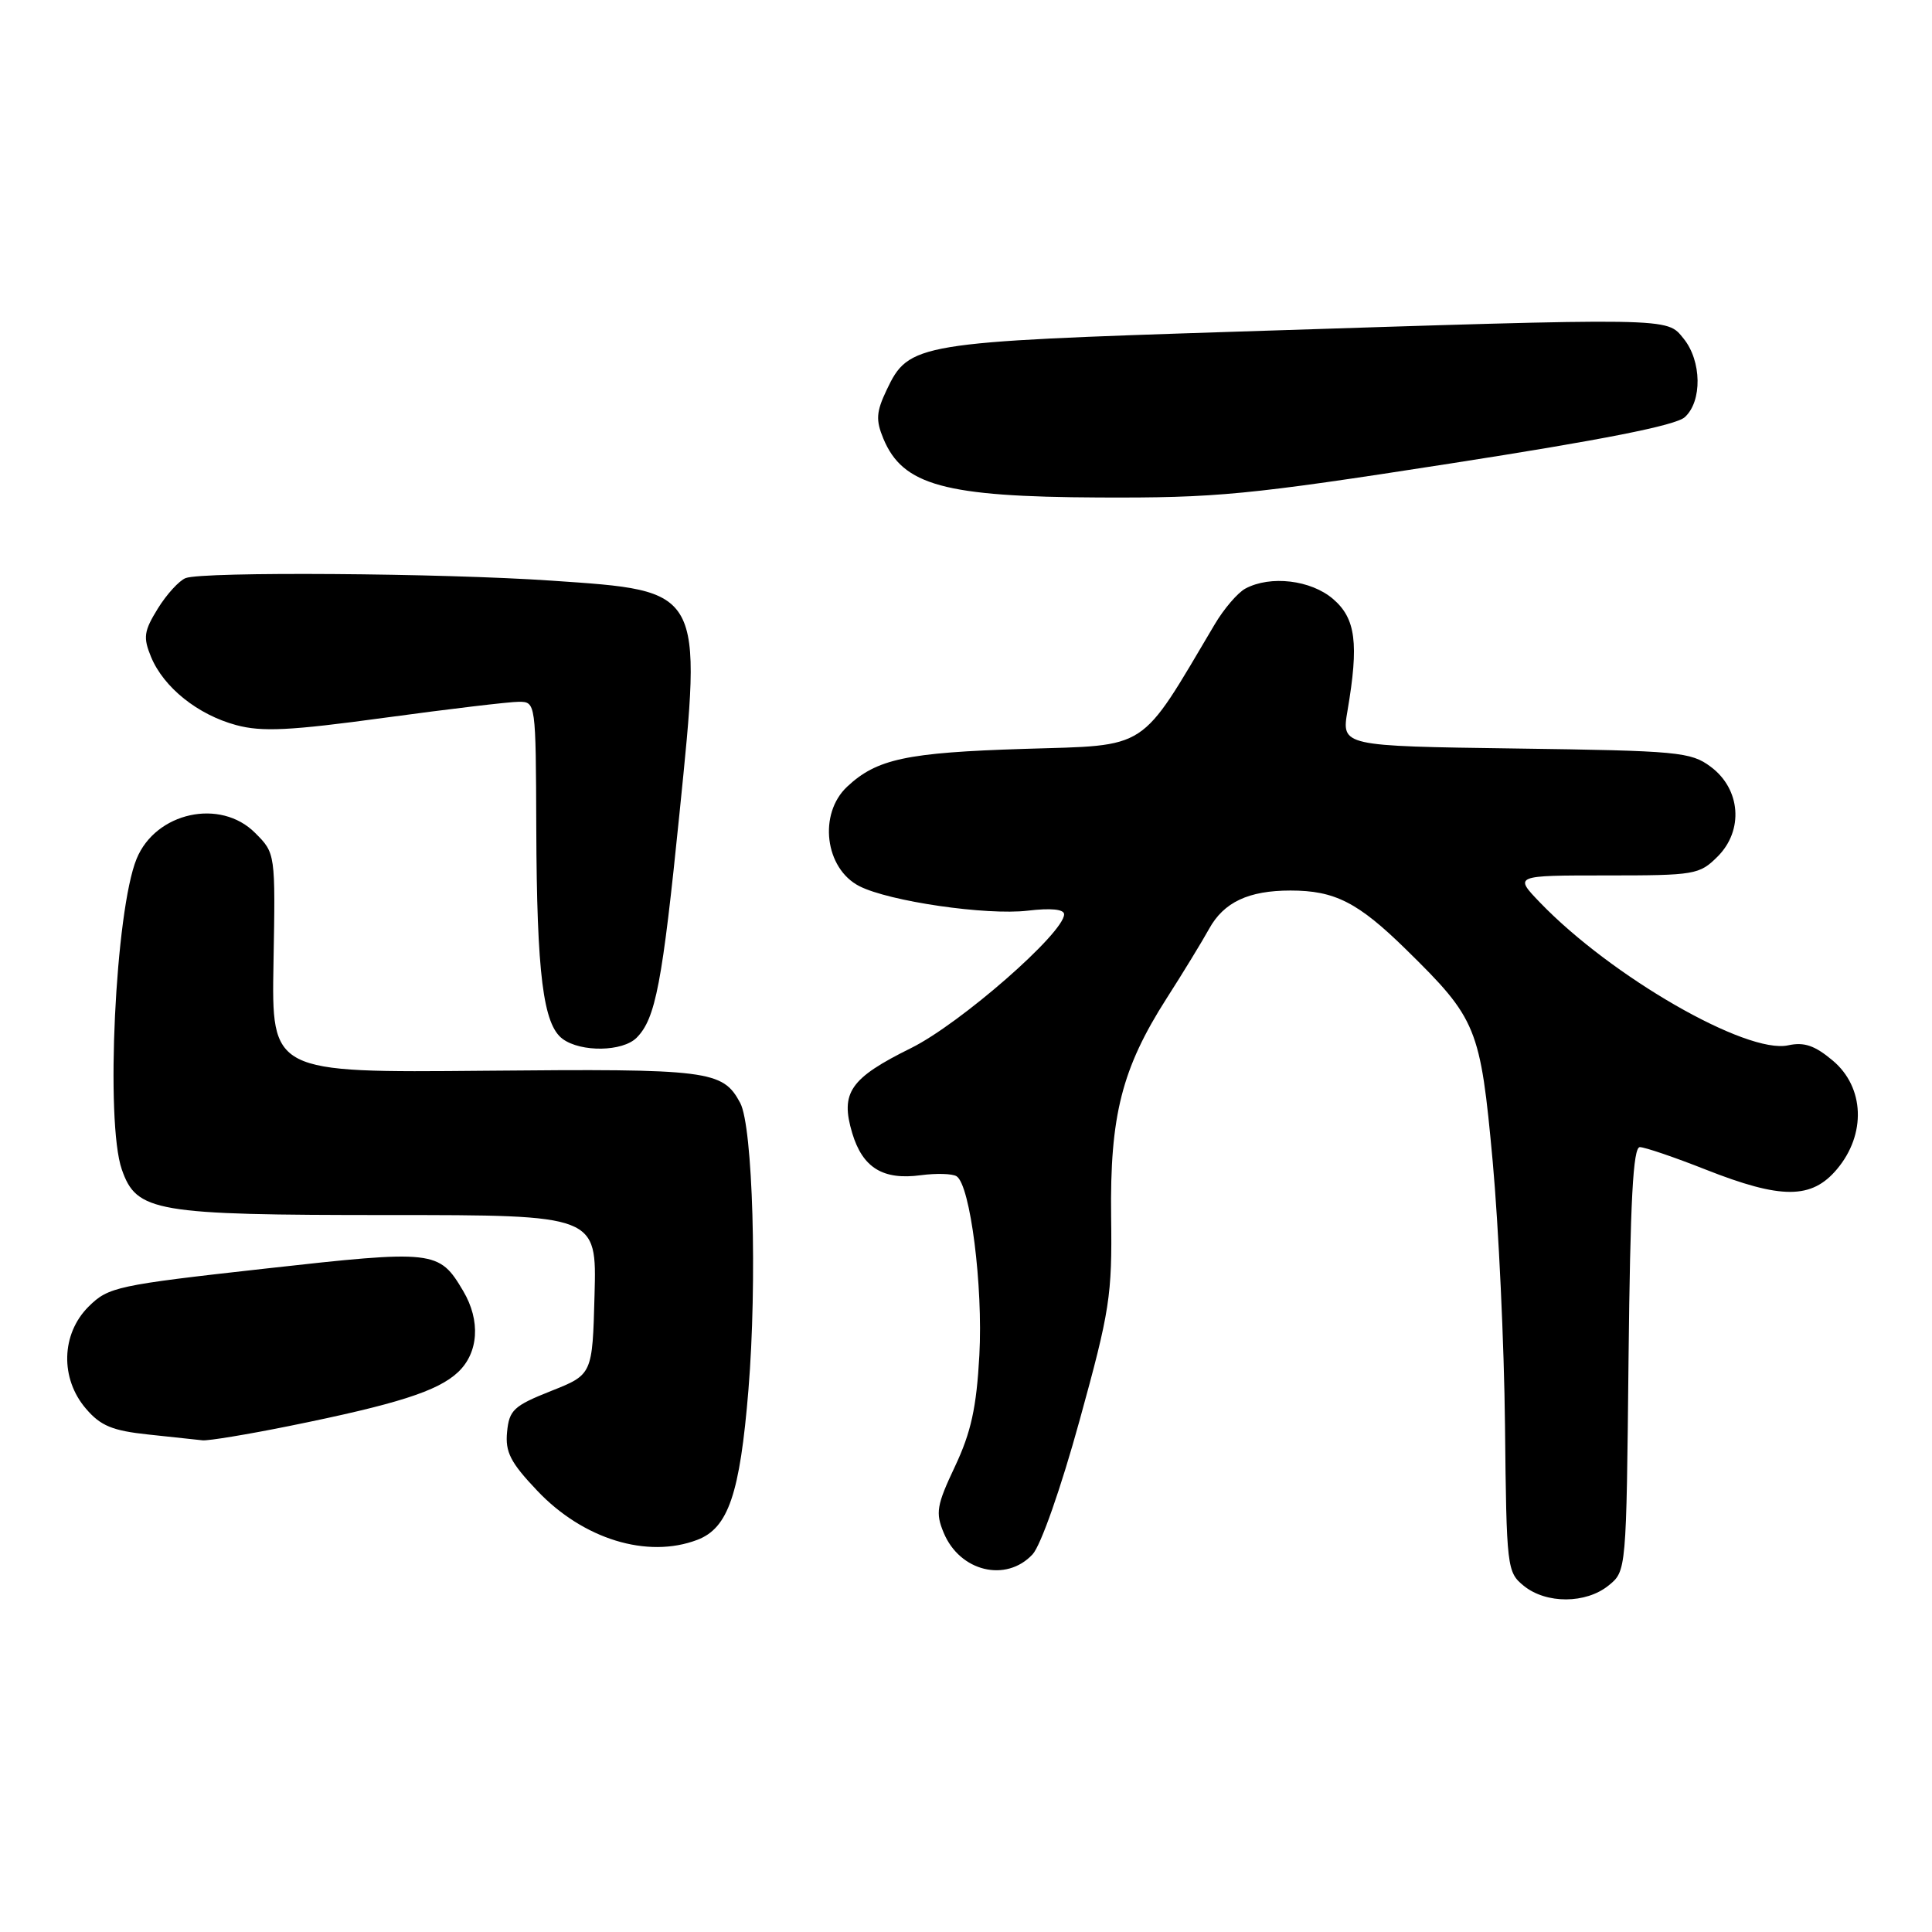 <?xml version="1.0" encoding="UTF-8" standalone="no"?>
<!DOCTYPE svg PUBLIC "-//W3C//DTD SVG 1.1//EN" "http://www.w3.org/Graphics/SVG/1.1/DTD/svg11.dtd" >
<svg xmlns="http://www.w3.org/2000/svg" xmlns:xlink="http://www.w3.org/1999/xlink" version="1.1" viewBox="0 0 256 256">
 <g >
 <path fill="currentColor"
d=" M 213.14 210.09 C 215.50 208.18 215.50 208.18 215.79 180.09 C 216.02 159.00 216.39 152.00 217.29 152.00 C 217.96 152.01 221.88 153.34 226.00 154.97 C 236.04 158.93 240.05 158.92 243.41 154.92 C 247.30 150.30 247.06 144.07 242.86 140.54 C 240.47 138.53 239.07 138.05 236.94 138.51 C 231.43 139.72 213.50 129.40 204.05 119.58 C 200.61 116.00 200.61 116.00 212.85 116.00 C 224.59 116.00 225.19 115.90 227.60 113.49 C 231.07 110.02 230.65 104.55 226.68 101.60 C 224.04 99.63 222.39 99.48 200.80 99.18 C 177.75 98.86 177.75 98.86 178.55 94.18 C 180.07 85.27 179.65 81.95 176.64 79.37 C 173.71 76.85 168.34 76.21 165.02 77.99 C 164.01 78.53 162.17 80.67 160.95 82.74 C 150.88 99.72 152.41 98.71 135.71 99.23 C 120.10 99.72 116.18 100.56 112.25 104.24 C 108.41 107.84 109.30 115.08 113.87 117.42 C 117.83 119.44 130.70 121.31 136.17 120.67 C 139.26 120.30 141.00 120.48 141.00 121.15 C 141.00 123.62 127.23 135.65 120.73 138.87 C 112.64 142.87 111.32 144.77 112.92 150.13 C 114.30 154.74 117.00 156.40 122.02 155.72 C 124.07 155.45 126.20 155.51 126.75 155.86 C 128.57 157.02 130.27 170.42 129.77 179.58 C 129.39 186.52 128.67 189.79 126.54 194.31 C 124.11 199.45 123.94 200.45 125.04 203.09 C 127.17 208.24 133.31 209.73 136.82 205.96 C 137.91 204.79 140.57 197.22 143.05 188.21 C 147.07 173.64 147.37 171.68 147.23 161.20 C 147.06 147.84 148.65 141.58 154.57 132.31 C 156.73 128.94 159.27 124.78 160.21 123.08 C 162.16 119.54 165.44 118.00 171.00 118.00 C 176.87 118.00 179.95 119.57 186.31 125.81 C 195.71 135.03 196.15 136.12 197.79 153.90 C 198.57 162.48 199.31 178.22 199.42 188.89 C 199.62 207.79 199.68 208.32 201.92 210.14 C 204.89 212.54 210.14 212.52 213.14 210.09 Z  M 92.39 204.04 C 96.50 202.48 98.04 197.96 99.17 184.18 C 100.35 169.82 99.76 149.29 98.08 146.14 C 95.76 141.82 94.00 141.60 64.24 141.88 C 35.98 142.14 35.98 142.14 36.24 127.60 C 36.50 113.06 36.50 113.06 33.81 110.37 C 29.21 105.74 20.63 107.62 18.10 113.80 C 15.28 120.67 13.94 148.67 16.14 154.96 C 18.10 160.59 20.49 161.00 51.50 161.00 C 79.07 161.00 79.07 161.00 78.78 171.57 C 78.50 182.14 78.50 182.14 73.00 184.32 C 68.07 186.28 67.47 186.84 67.19 189.74 C 66.93 192.41 67.64 193.79 71.19 197.53 C 77.27 203.95 85.77 206.56 92.39 204.04 Z  M 38.34 188.95 C 52.57 186.07 58.01 184.34 60.69 181.82 C 63.42 179.25 63.70 174.99 61.38 171.07 C 58.18 165.66 57.61 165.59 35.11 168.10 C 15.46 170.29 14.37 170.53 11.75 173.12 C 8.10 176.74 7.94 182.66 11.40 186.67 C 13.33 188.93 14.91 189.58 19.65 190.08 C 22.87 190.43 26.10 190.77 26.84 190.85 C 27.58 190.93 32.76 190.08 38.34 188.95 Z  M 84.35 137.51 C 86.87 134.99 87.76 130.30 90.04 107.74 C 93.05 77.93 93.26 78.32 73.10 76.94 C 58.52 75.94 26.90 75.72 24.60 76.60 C 23.74 76.93 22.08 78.75 20.91 80.64 C 19.06 83.64 18.95 84.46 20.02 87.06 C 21.70 91.10 26.21 94.71 31.30 96.08 C 34.71 97.00 38.41 96.82 51.00 95.10 C 59.53 93.94 67.51 92.99 68.75 92.99 C 70.99 93.00 71.00 93.07 71.06 109.75 C 71.13 129.08 71.97 135.77 74.56 137.67 C 77.00 139.45 82.50 139.36 84.35 137.51 Z  M 192.10 61.43 C 212.39 58.28 222.03 56.37 223.24 55.28 C 225.57 53.18 225.49 47.82 223.08 44.86 C 220.79 42.05 222.06 42.07 164.00 43.94 C 121.43 45.31 120.42 45.48 117.49 51.66 C 116.10 54.58 116.03 55.66 117.05 58.12 C 119.62 64.31 125.17 65.83 145.61 65.92 C 161.18 65.99 165.35 65.59 192.10 61.43 Z "/>
</g>
</svg>